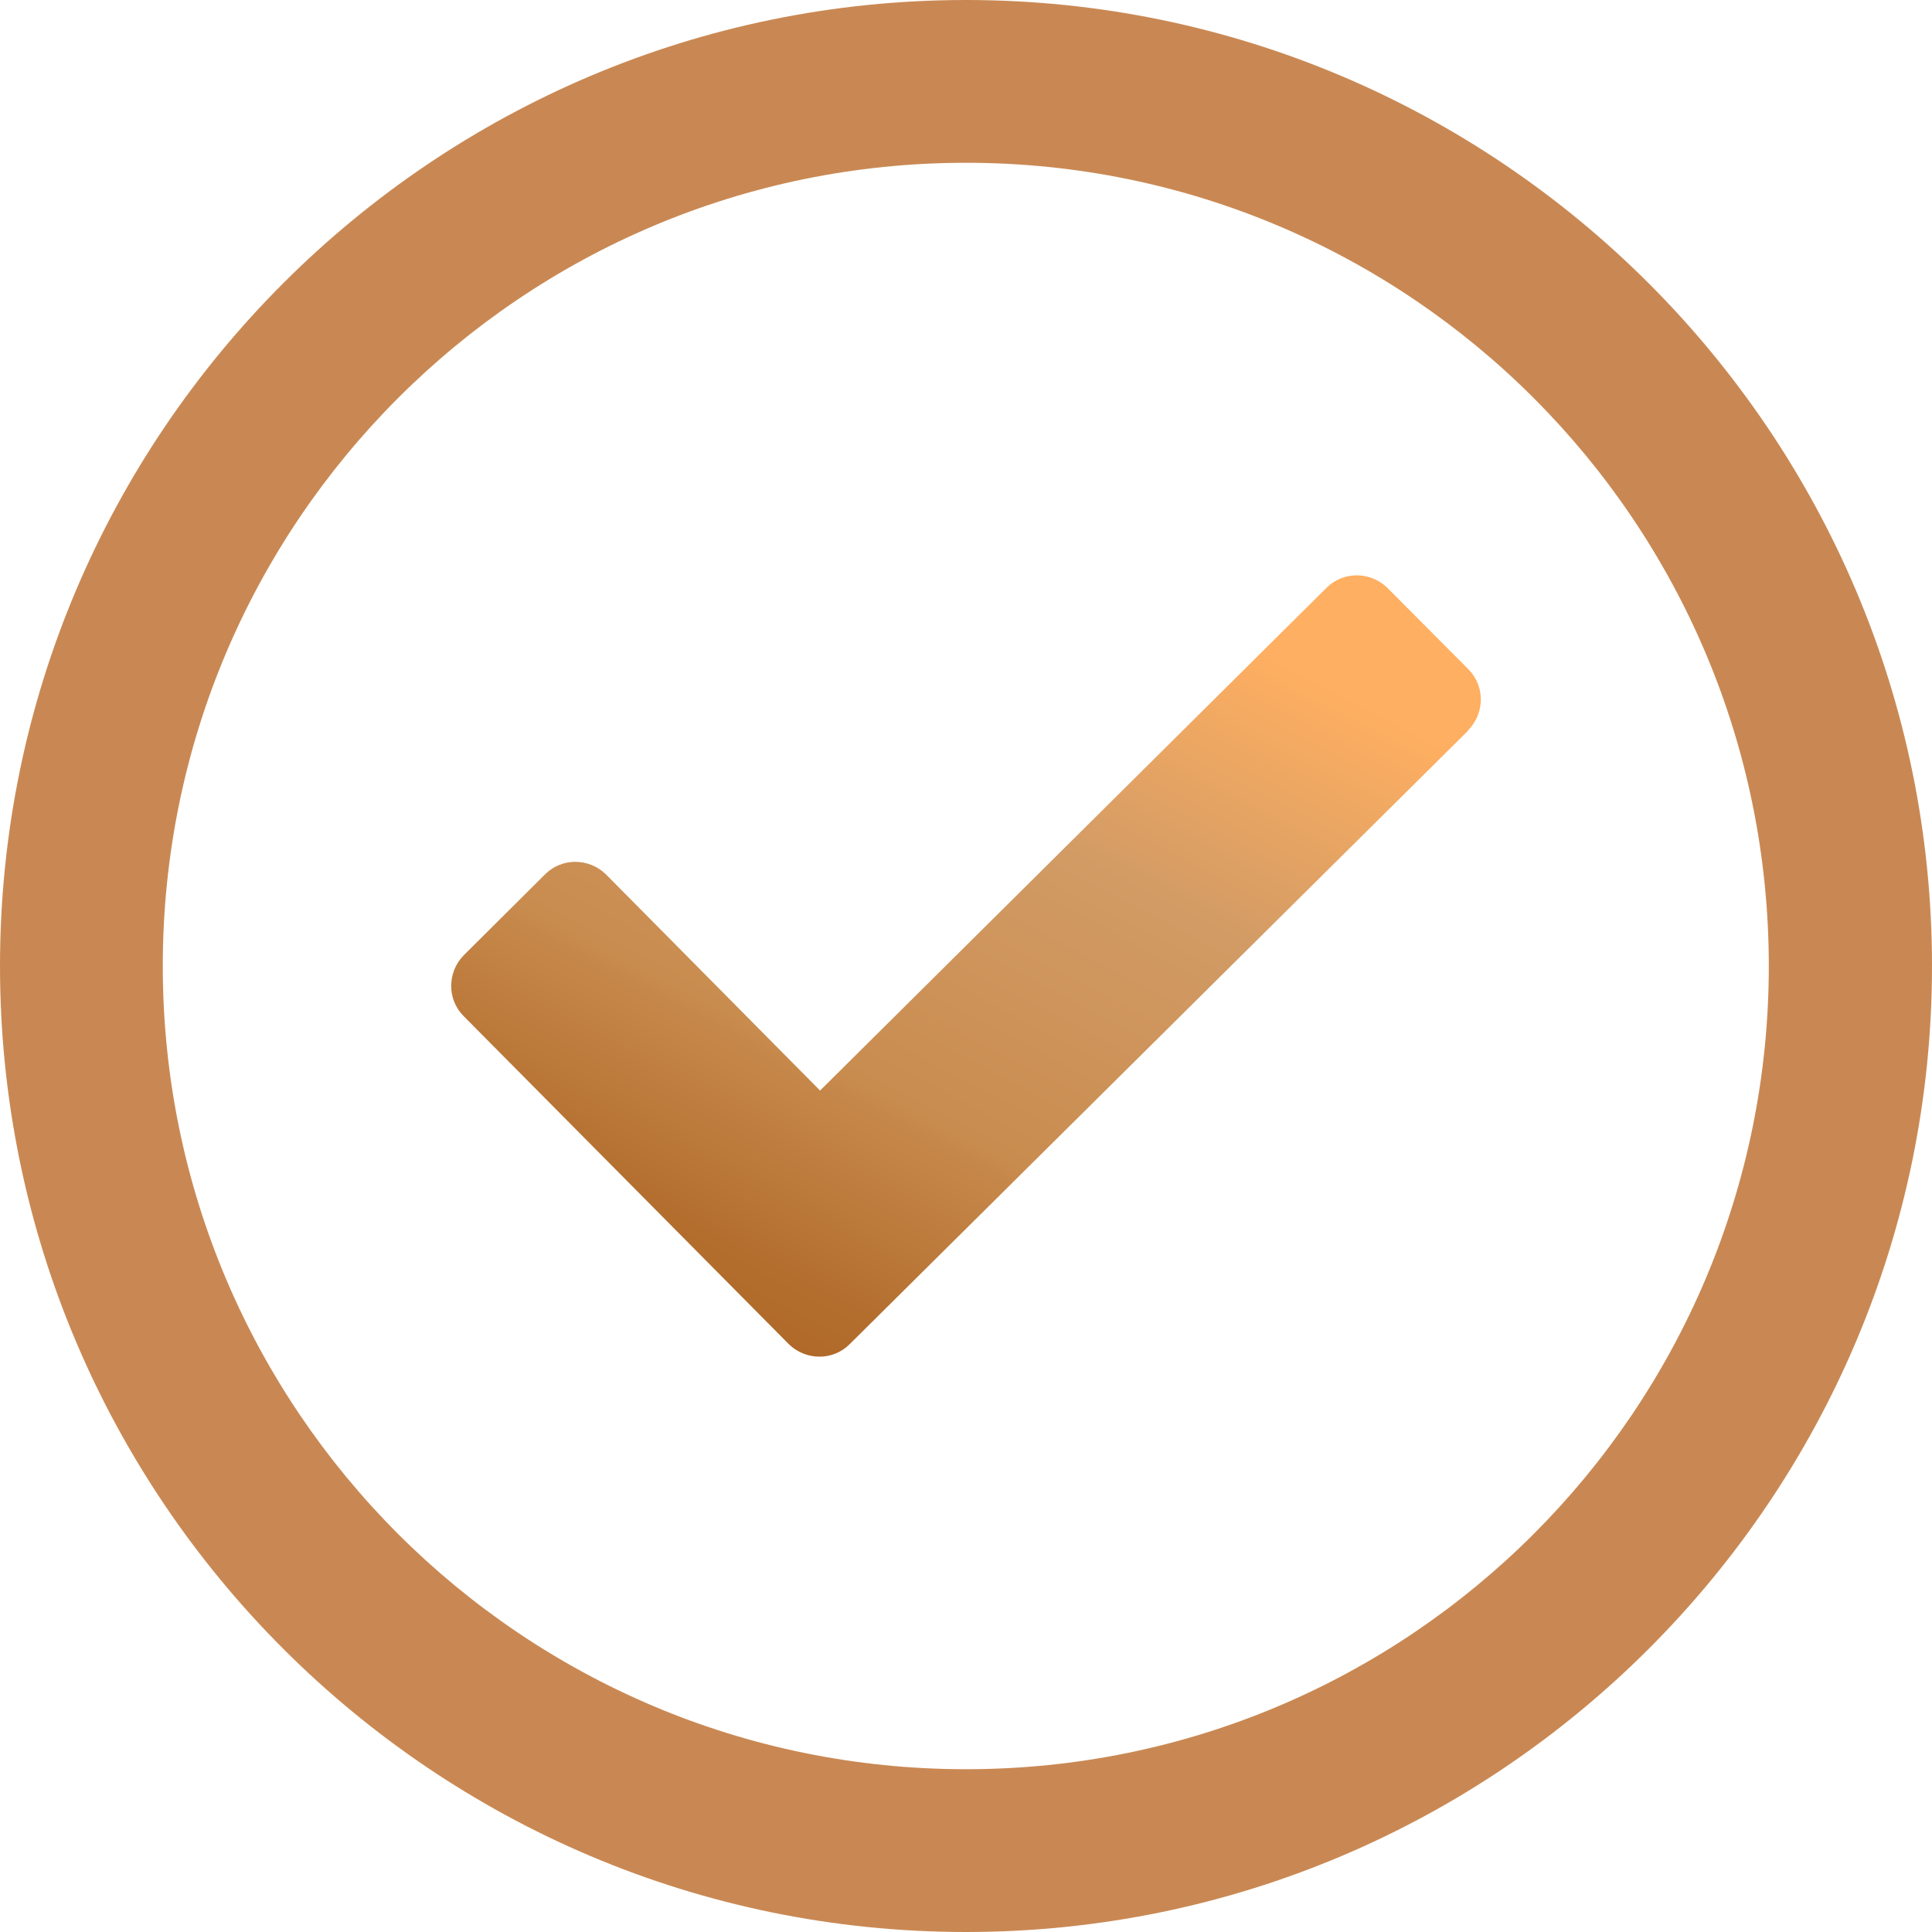 <?xml version="1.0" encoding="UTF-8"?>
<svg id="Layer_1" data-name="Layer 1" xmlns="http://www.w3.org/2000/svg" xmlns:xlink="http://www.w3.org/1999/xlink" viewBox="0 0 47 47">
  <defs>
    <style>
      .cls-1 {
        fill: none;
      }

      .cls-2 {
        fill: #c98853;
      }

      .cls-3 {
        fill: url(#linear-gradient);
      }
    </style>
    <linearGradient id="linear-gradient" x1="27" y1="13.82" x2="16.44" y2="33.97" gradientUnits="userSpaceOnUse">
      <stop offset="0" stop-color="#ffaf61"/>
      <stop offset=".29" stop-color="#d29b65"/>
      <stop offset=".61" stop-color="#c98c4f"/>
      <stop offset=".63" stop-color="#c6884a"/>
      <stop offset=".83" stop-color="#b36e2e"/>
      <stop offset=".95" stop-color="#ad6524"/>
    </linearGradient>
  </defs>
  <path id="check-square" class="cls-3" d="M35.72,17.77l-15.05,14.93c-.41.41-1.07.4-1.48,0,0,0,0,0,0,0l-7.91-7.98c-.41-.41-.4-1.07,0-1.48,0,0,0,0,0,0l1.98-1.97c.41-.41,1.07-.4,1.48,0,0,0,0,0,0,0l5.21,5.26,12.32-12.23c.41-.41,1.07-.4,1.48,0,0,0,0,0,0,0l1.97,1.98c.41.41.4,1.07,0,1.48Z"/>
  <circle class="cls-1" cx="23.5" cy="23.5" r="23.5"/>
  <path class="cls-2" d="M23.5,0C10.54,0,0,10.54,0,23.5s10.54,23.5,23.5,23.5,23.5-10.54,23.5-23.5S36.45,0,23.5,0ZM23.5,43.04c-10.79,0-19.54-8.75-19.54-19.54S12.71,3.96,23.5,3.96s19.53,8.75,19.53,19.54-8.74,19.54-19.53,19.54Z"/>
</svg>